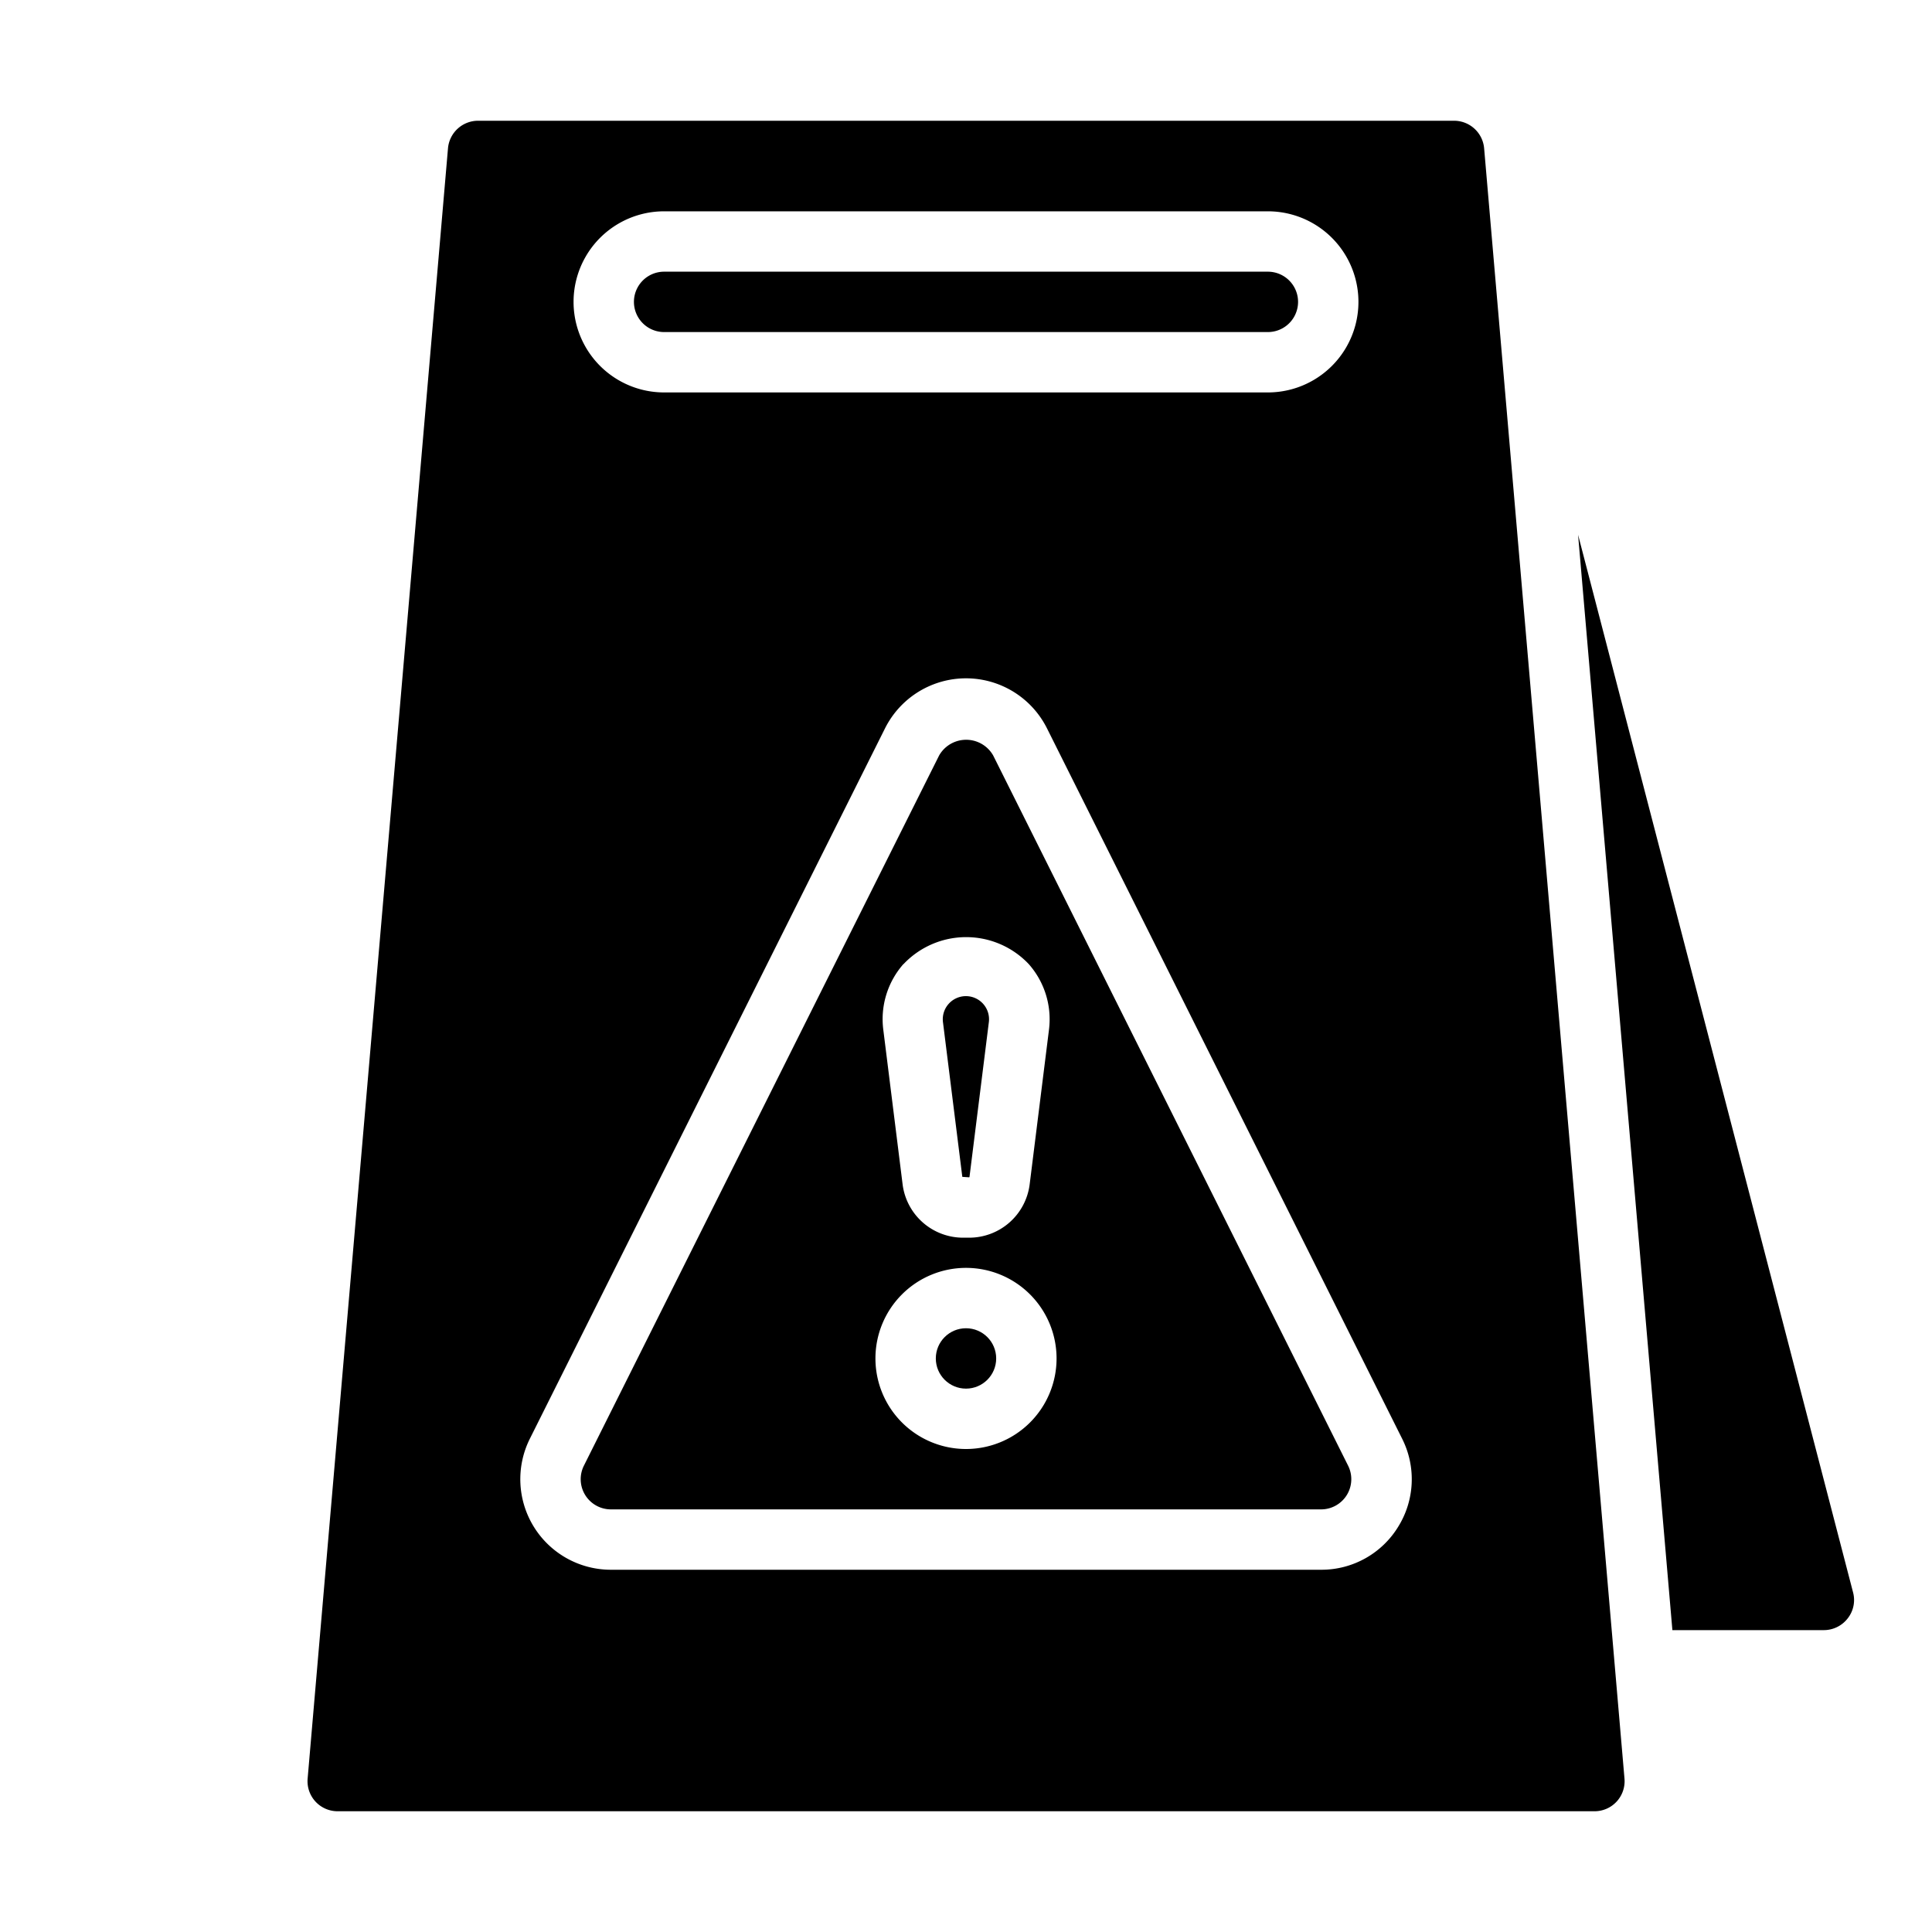<svg xmlns="http://www.w3.org/2000/svg" viewBox="0 0 64 64" x="0px" y="0px"><g data-name="Warning Sign"><path d="M22,11H42a1,1,0,0,0,0-2H22a1,1,0,0,0,0,2Z"></path><circle cx="32" cy="45" r="1"></circle><path d="M32.9,25.025a1.031,1.031,0,0,0-1.79,0L19.342,48.553A1,1,0,0,0,20.236,50H43.764a1,1,0,0,0,.894-1.447Zm-2.968,6.911a2.854,2.854,0,0,1,4.146,0,2.761,2.761,0,0,1,.671,2.172l-.64,5.125A2.02,2.02,0,0,1,32.1,41H31.9a2.02,2.02,0,0,1-2-1.767l-.64-5.125A2.761,2.761,0,0,1,29.927,31.936ZM32,48a3,3,0,1,1,3-3A3,3,0,0,1,32,48Z"></path><path d="M48.16,4H15.84a1,1,0,0,0-1,.916l-4.649,54A.995.995,0,0,0,11.18,60H52.82a.995.995,0,0,0,.993-1.084l-4.649-54A1,1,0,0,0,48.16,4ZM22,7H42a3,3,0,0,1,0,6H22a3,3,0,0,1,0-6ZM46.316,50.577A2.979,2.979,0,0,1,43.764,52H20.236a3,3,0,0,1-2.683-4.342L29.316,24.13a3,3,0,0,1,5.368,0L46.447,47.658A2.981,2.981,0,0,1,46.316,50.577Z"></path><path d="M60.41,54a1,1,0,0,0,.8-.392.982.982,0,0,0,.176-.855l-9.11-35.037L55.4,54Z"></path><path d="M32.1,39a.016.016,0,0,0,.016-.015l.641-5.125a.766.766,0,1,0-1.52,0l.641,5.125Z"></path></g></svg>